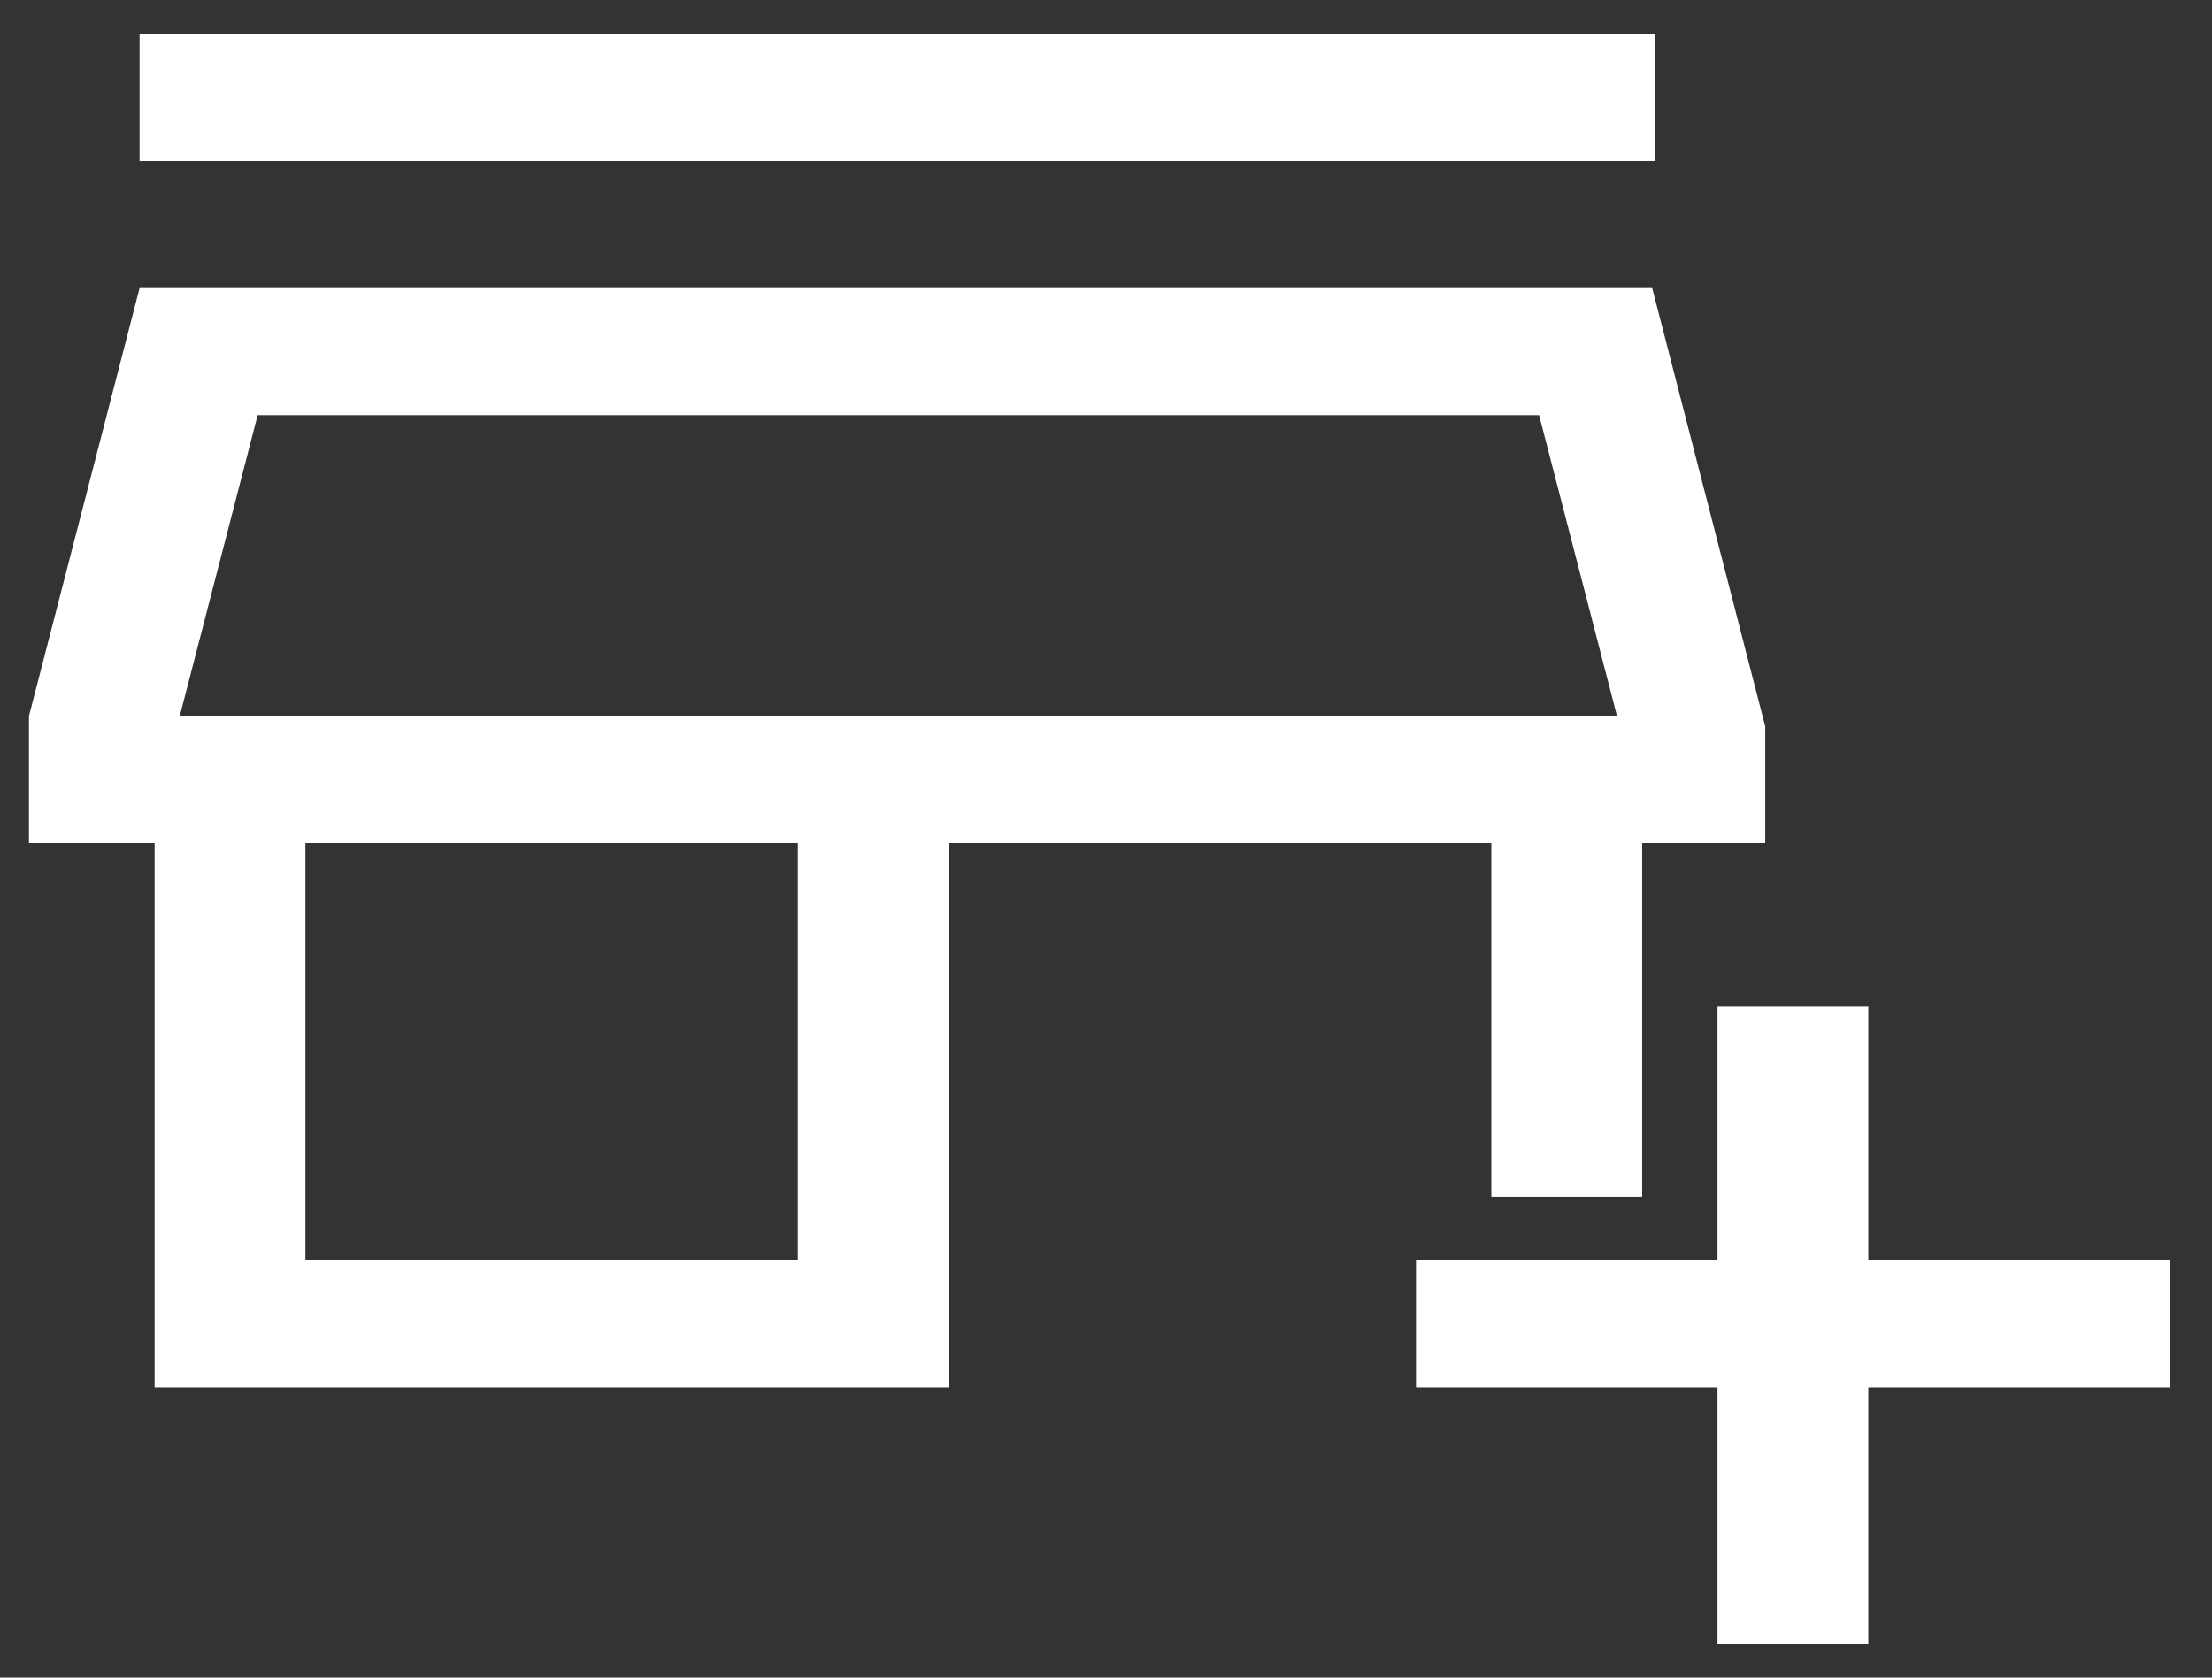 <svg width="29" height="22" viewBox="0 0 29 22" fill="none" xmlns="http://www.w3.org/2000/svg">
<rect x="0" y="0" width="29" height="22" fill="#333333" stroke="none"/>
<path d="M22.517 21.555V18.194H18.564V16.528H22.517V13.194H24.494V16.528H28.447V18.194H24.494V21.555H22.517ZM2.027 18.194V11.055H0.38V9.389L1.83 3.778H21.661L23.143 9.528V11.055H21.529V15.694H19.552V11.055H12.437V18.194H2.027ZM4.004 16.528H10.46V11.055H4.004V16.528ZM2.357 9.389H21.199H2.357ZM1.83 2.111V0.444H21.694V2.111H1.83ZM2.357 9.389H21.199L20.178 5.444H3.378L2.357 9.389Z" fill="white"/>
</svg>
